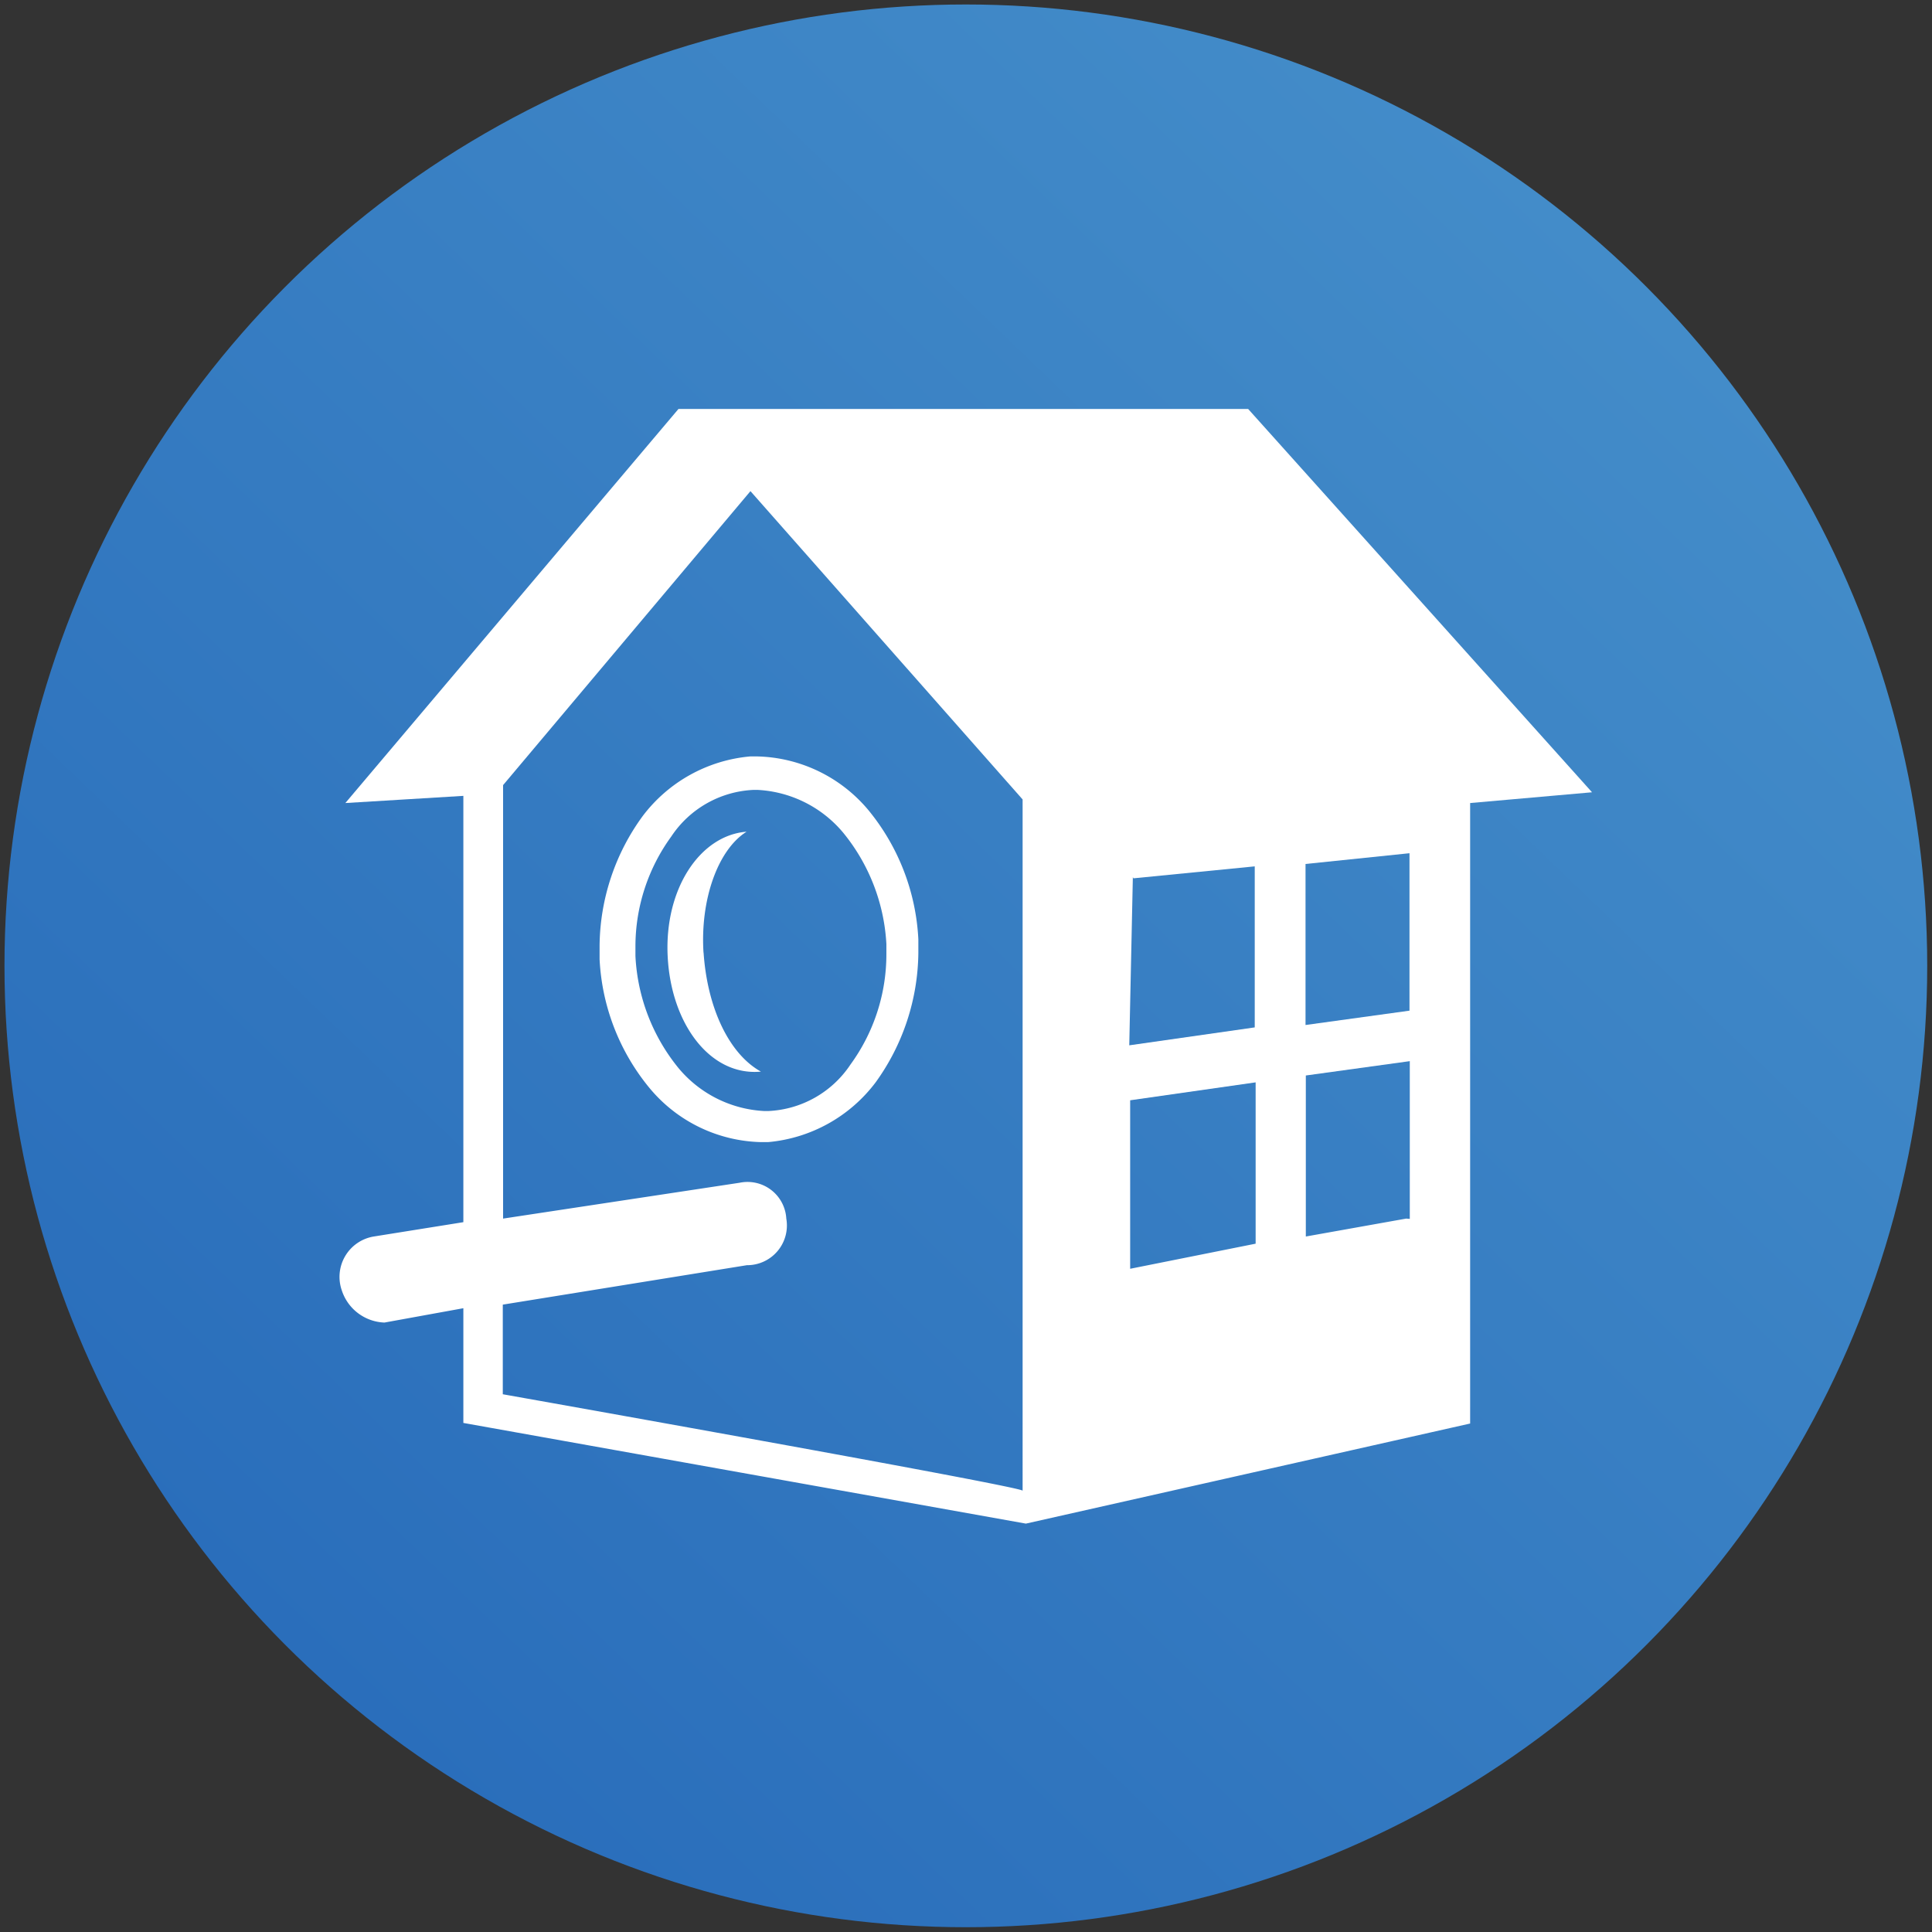 <svg id="Layer_1" data-name="Layer 1" xmlns="http://www.w3.org/2000/svg" xmlns:xlink="http://www.w3.org/1999/xlink" viewBox="0 0 64.67 64.67"><rect x="0" y="0" width="64.67" height="64.67" fill="#333333" stroke="none"/><defs><style>.cls-1{fill:url(#linear-gradient);}.cls-2{fill:#fff;}</style><linearGradient id="linear-gradient" x1="54.65" y1="9.15" x2="10.02" y2="55.52" gradientUnits="userSpaceOnUse"><stop offset="0" stop-color="#438cc9"/><stop offset="1" stop-color="#2a6ebb"/></linearGradient></defs><circle class="cls-1" cx="32.33" cy="32.33" r="32.18"/><path class="cls-2" d="M41.78,13.69H22.71L11.56,26.88l3.95-.24V40.91l-3,.48a1.37,1.37,0,0,0-1.07,1.8,1.56,1.56,0,0,0,1.43,1.08l2.64-.48v3.84L34.34,51l14.87-3.35V26.88l4.08-.36ZM37.94,29.4,42,29v5.39l-4.2.6.12-5.63ZM16.83,46.67v-3L25,42.35a1.33,1.33,0,0,0,1.32-1.56,1.3,1.3,0,0,0-1.56-1.2l-7.92,1.2V26.28l8.28-9.84,9.11,10.32V49.9C34.34,49.78,16.83,46.67,16.83,46.67Zm21-4.2V36.83l4.2-.6v5.4Zm9.24-1.68-3.36.6V36l3.48-.48v5.28ZM43.7,34.31V28.92l3.48-.36v5.27Z"/><path class="cls-2" d="M29.07,27.12a5,5,0,0,0-3.72-1.8h-.24a5.07,5.07,0,0,0-3.6,2,7.46,7.46,0,0,0-1.44,4.32v.47a7.34,7.34,0,0,0,1.68,4.32,5,5,0,0,0,3.72,1.8h.24a5.07,5.07,0,0,0,3.6-2,7.52,7.52,0,0,0,1.43-4.32v-.47a7.39,7.39,0,0,0-1.67-4.32Zm-.6,8.51a3.49,3.49,0,0,1-2.76,1.56h-.12a4,4,0,0,1-2.88-1.44A6.43,6.43,0,0,1,21.27,32v-.35A6.26,6.26,0,0,1,22.47,28a3.49,3.49,0,0,1,2.76-1.56h.12a4,4,0,0,1,2.88,1.44,6.43,6.43,0,0,1,1.44,3.72v.35A6.26,6.26,0,0,1,28.47,35.63Zm-4.92-3.72c-.12-1.79.48-3.47,1.44-4.07-1.56.12-2.76,1.92-2.64,4.19s1.44,4,3.12,3.84c-1.08-.6-1.8-2.16-1.92-4Z"/></svg>